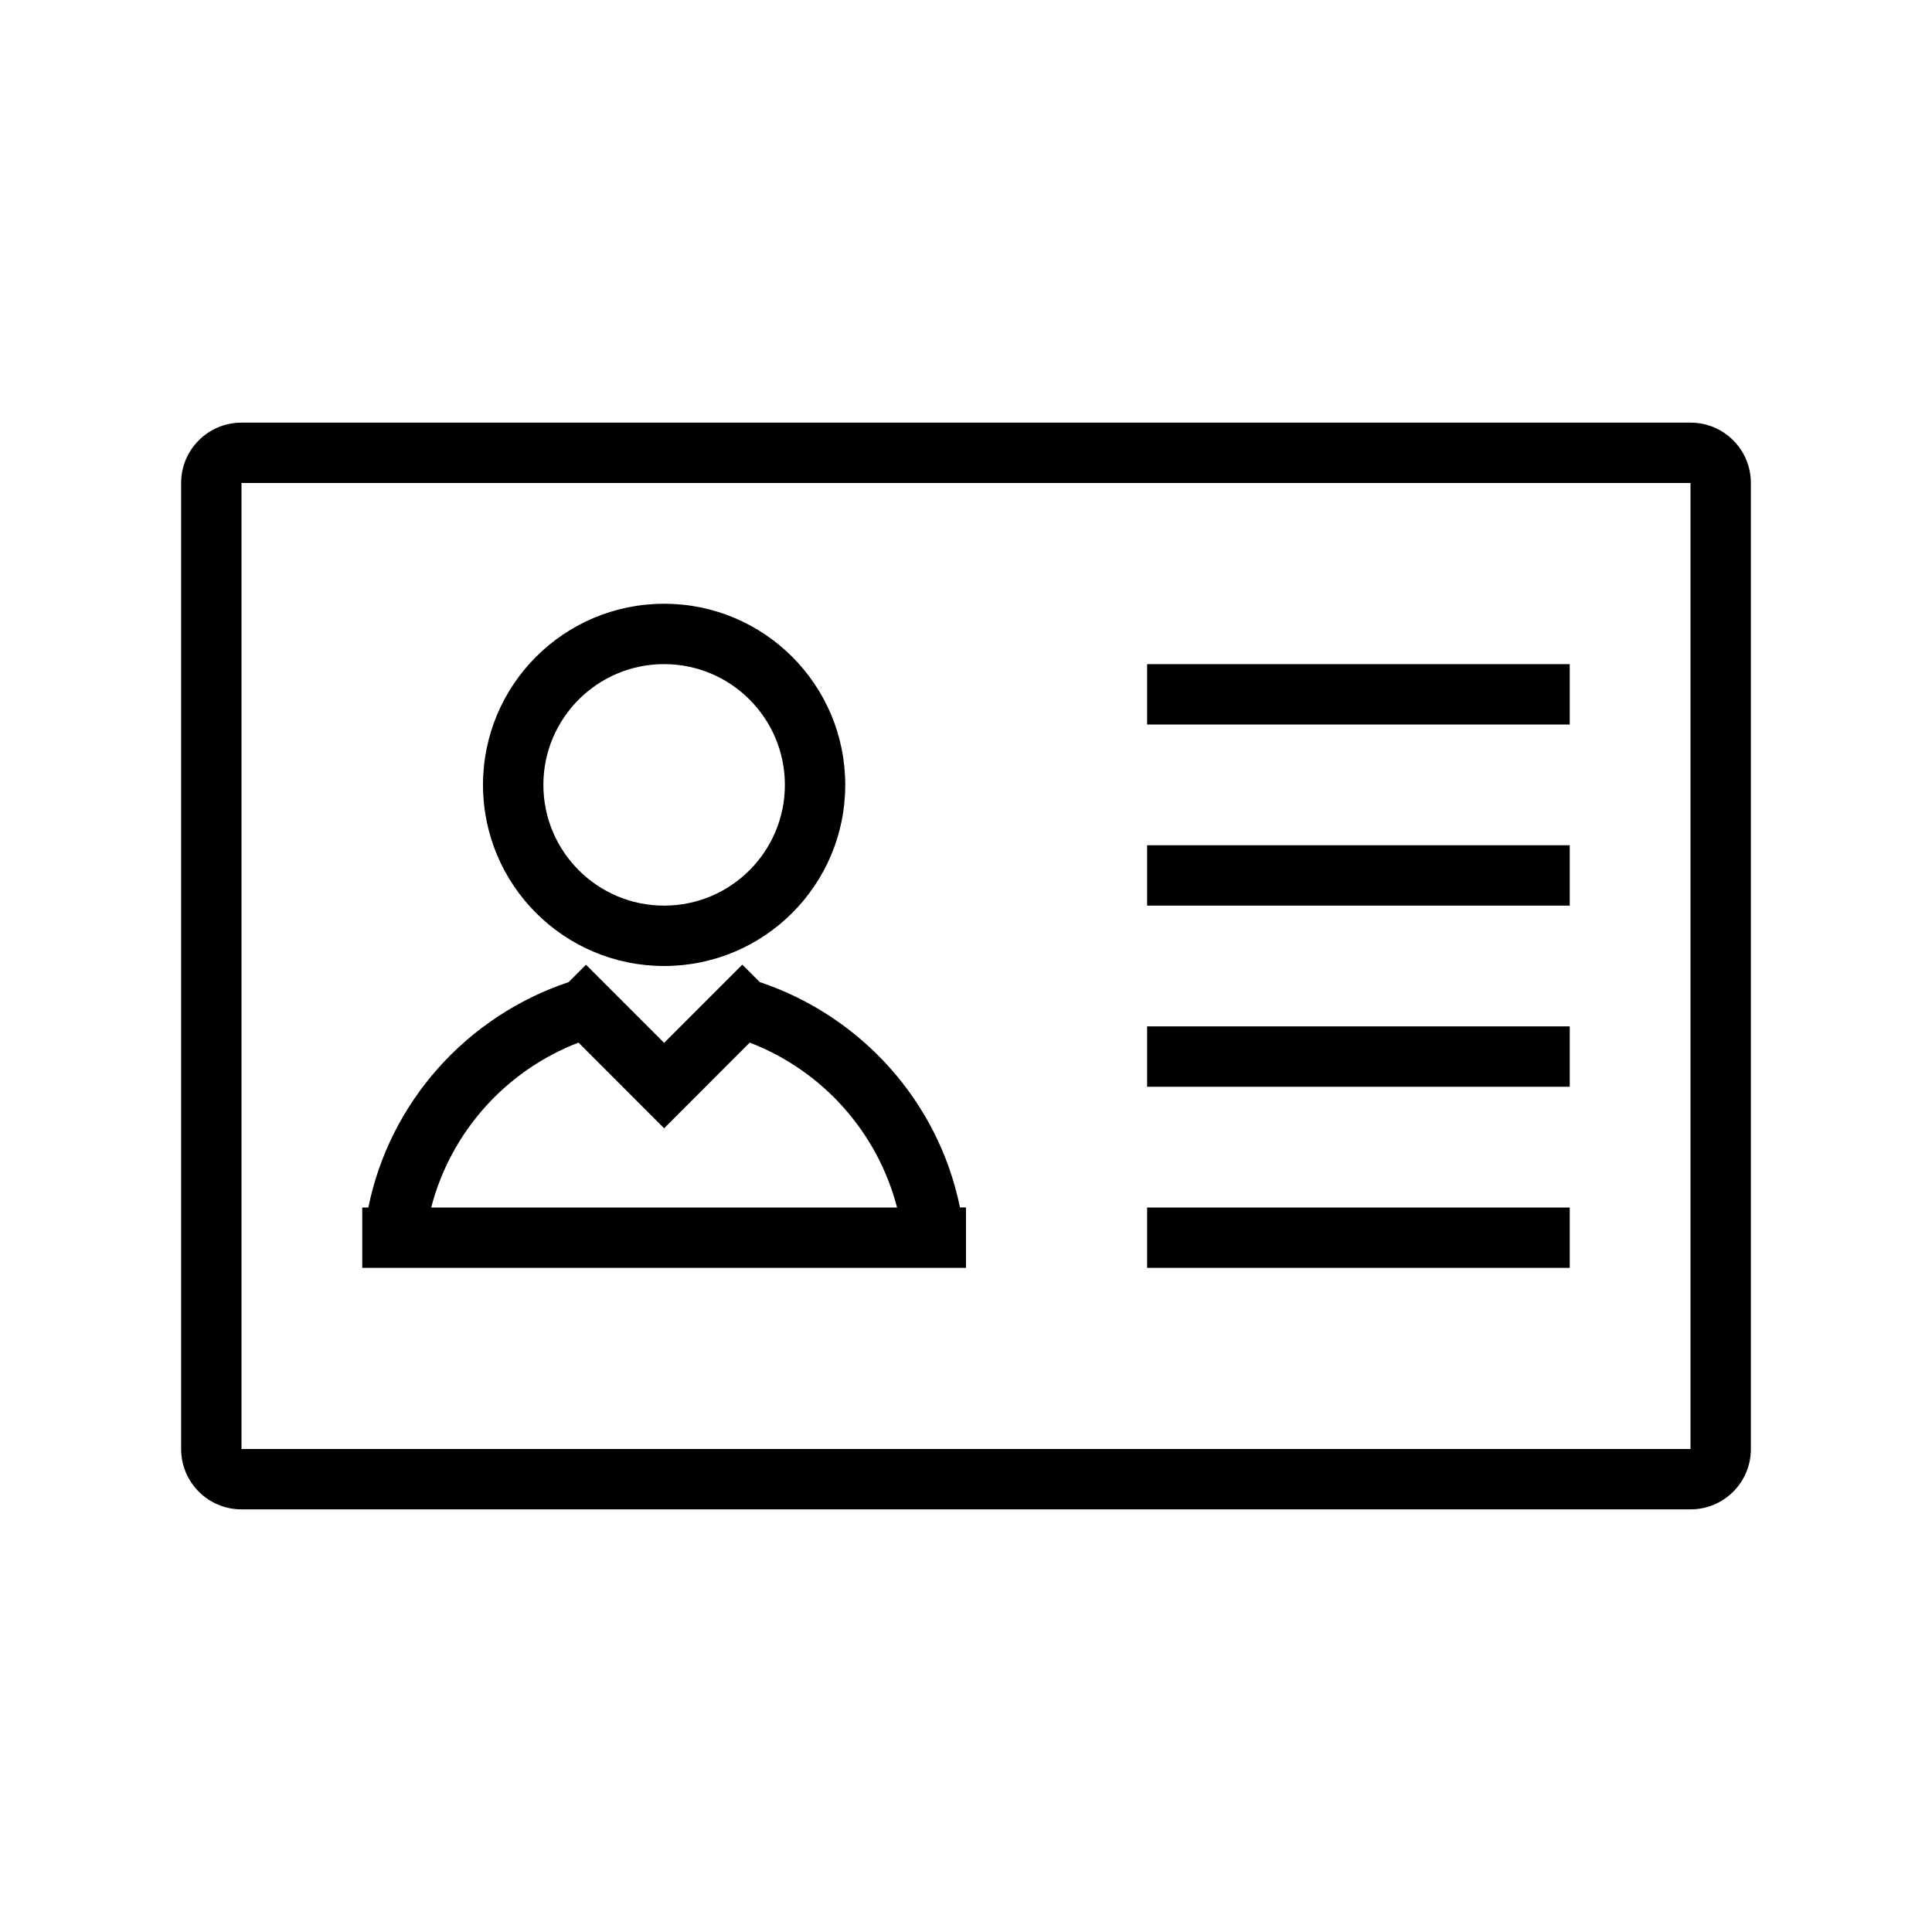 <svg xmlns="http://www.w3.org/2000/svg" xmlns:xlink="http://www.w3.org/1999/xlink" version="1.1"  x="0px" y="0px" width="32" height="32" viewBox="0 0 32 32" style="enable-background:new 0 0 32 32;" xml:space="preserve" preserveAspectRatio="none" viewbox="0 0 32 32">
<path d="M26,15h-7v-1h7V15z M26,11h-7v1h7V11z M26,17h-7v1h7V17z M16,21H6v-1h0.101c0.357-1.759,1.641-3.173,3.317-3.733  l0.288-0.288L11,17.273l1.295-1.295l0.288,0.288c1.676,0.561,2.96,1.975,3.317,3.733H16V21z M14.858,20  c-0.326-1.258-1.245-2.272-2.44-2.731L11,18.688l-1.418-1.419C8.386,17.728,7.468,18.742,7.142,20H14.858z M26,20h-7v1h7V20z M29,8  v16c0,0.553-0.447,1-1,1H4c-0.552,0-1-0.447-1-1V8c0-0.553,0.448-1,1-1h24C28.553,7,29,7.447,29,8z M28,8H4v16h24V8z M8,13  c0-1.657,1.343-3,3-3s3,1.343,3,3s-1.343,3-3,3S8,14.657,8,13z M9,13c0,1.104,0.896,2,2,2s2-0.896,2-2s-0.896-2-2-2S9,11.896,9,13z"></path>
</svg>